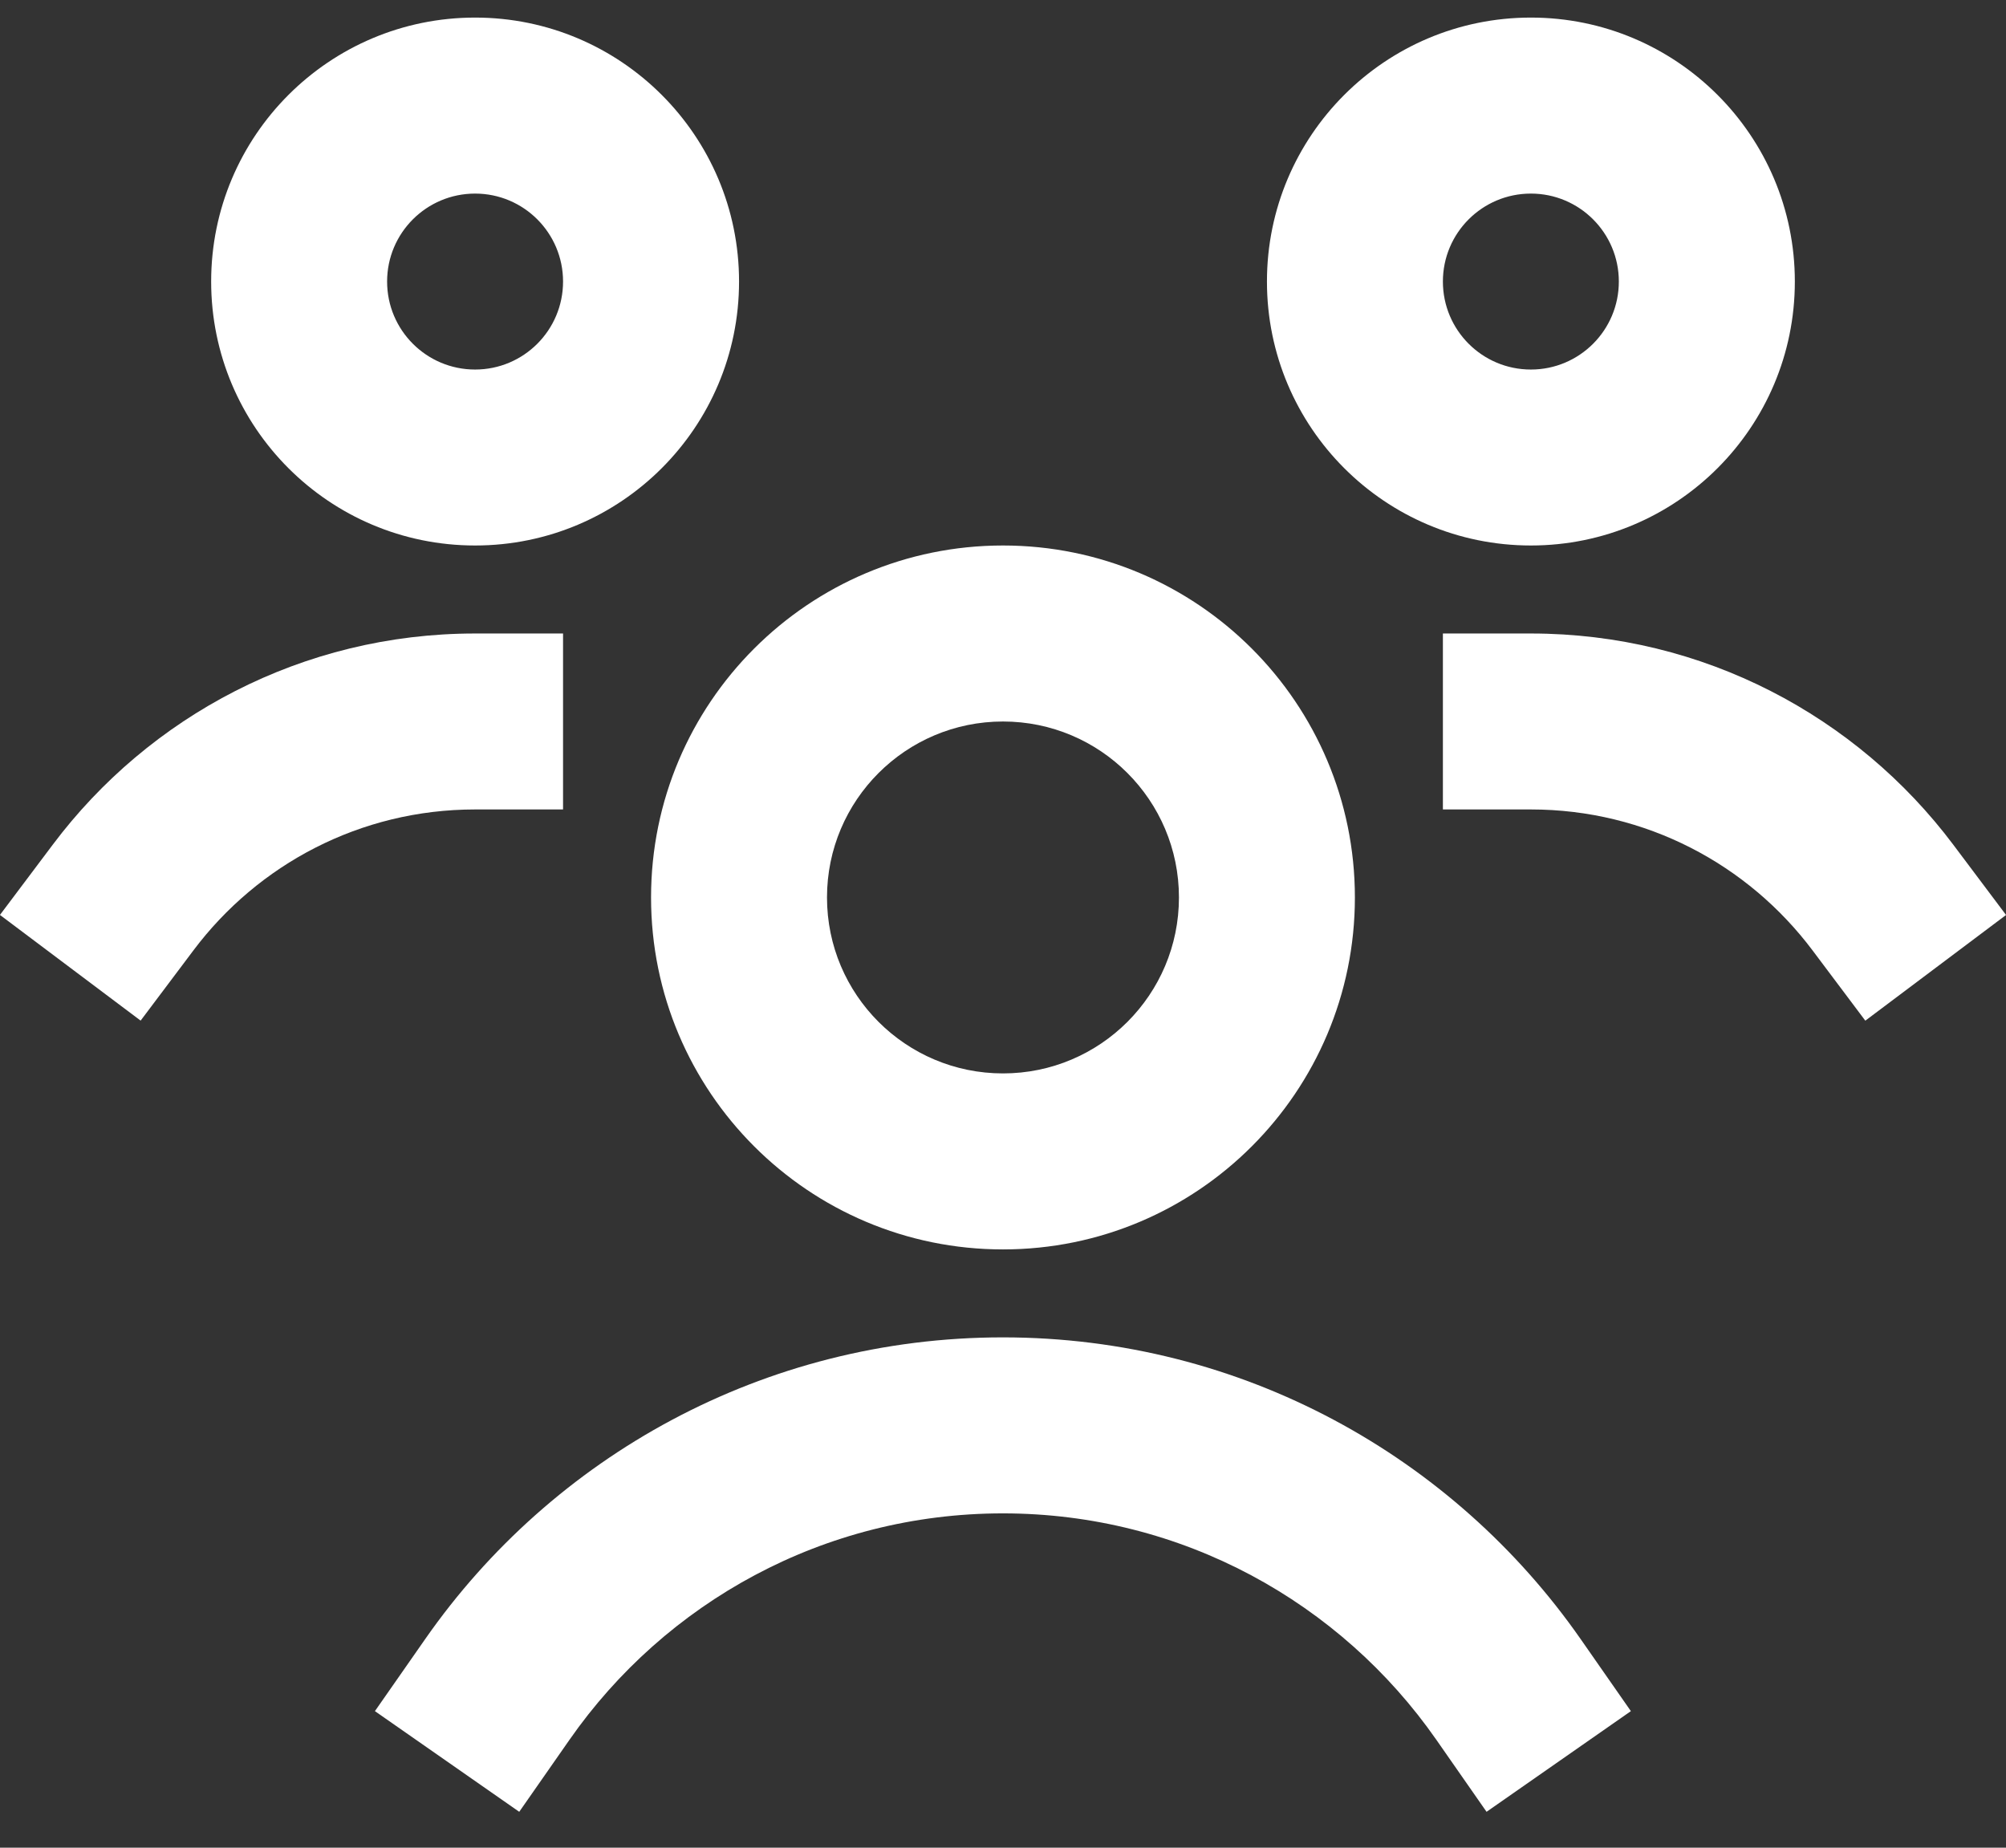 <svg width="38" height="35" viewBox="0 0 38 35" fill="none" xmlns="http://www.w3.org/2000/svg">
<rect x="0" y="0" width="38" height="35" fill="#333333" stroke="none"/>
<path fill-rule="evenodd" clip-rule="evenodd" d="M4 5.333C4 2.572 6.238 0.333 9 0.333C11.761 0.333 14 2.572 14 5.333C14 8.095 11.761 10.333 9 10.333C6.238 10.333 4 8.095 4 5.333ZM9 3.667C8.079 3.667 7.333 4.413 7.333 5.333C7.333 6.254 8.079 7 9 7C9.92 7 10.666 6.254 10.666 5.333C10.666 4.413 9.92 3.667 9 3.667Z" fill="white"/>
<path fill-rule="evenodd" clip-rule="evenodd" d="M24 5.333C24 2.572 26.238 0.333 29 0.333C31.761 0.333 34 2.572 34 5.333C34 8.095 31.761 10.333 29 10.333C26.238 10.333 24 8.095 24 5.333ZM29 3.667C28.079 3.667 27.333 4.413 27.333 5.333C27.333 6.254 28.079 7 29 7C29.92 7 30.666 6.254 30.666 5.333C30.666 4.413 29.92 3.667 29 3.667Z" fill="white"/>
<path fill-rule="evenodd" clip-rule="evenodd" d="M12.333 17C12.333 13.318 15.318 10.333 19 10.333C22.681 10.333 25.666 13.318 25.666 17C25.666 20.682 22.681 23.667 19 23.667C15.318 23.667 12.333 20.682 12.333 17ZM19 13.667C17.159 13.667 15.666 15.159 15.666 17C15.666 18.841 17.159 20.333 19 20.333C20.841 20.333 22.333 18.841 22.333 17C22.333 15.159 20.841 13.667 19 13.667Z" fill="white"/>
<path d="M1.001 15.998C2.822 13.573 5.727 12 9 12H10.666V15.333H9C6.82 15.333 4.885 16.378 3.666 18L2.664 19.333L-0.001 17.331L1.001 15.998Z" fill="white"/>
<path d="M27.333 12H29C32.272 12 35.178 13.574 37 15.999L38.001 17.332L35.335 19.334L34.334 18.001C33.115 16.378 31.18 15.333 29 15.333H27.333V12Z" fill="white"/>
<path d="M8.056 31.046C10.462 27.596 14.466 25.333 18.998 25.333C23.531 25.333 27.534 27.596 29.941 31.046L30.894 32.413L28.16 34.32L27.207 32.953C25.397 30.359 22.395 28.667 18.998 28.667C15.601 28.667 12.6 30.359 10.79 32.953L9.836 34.32L7.102 32.413L8.056 31.046Z" fill="white"/>
</svg>
